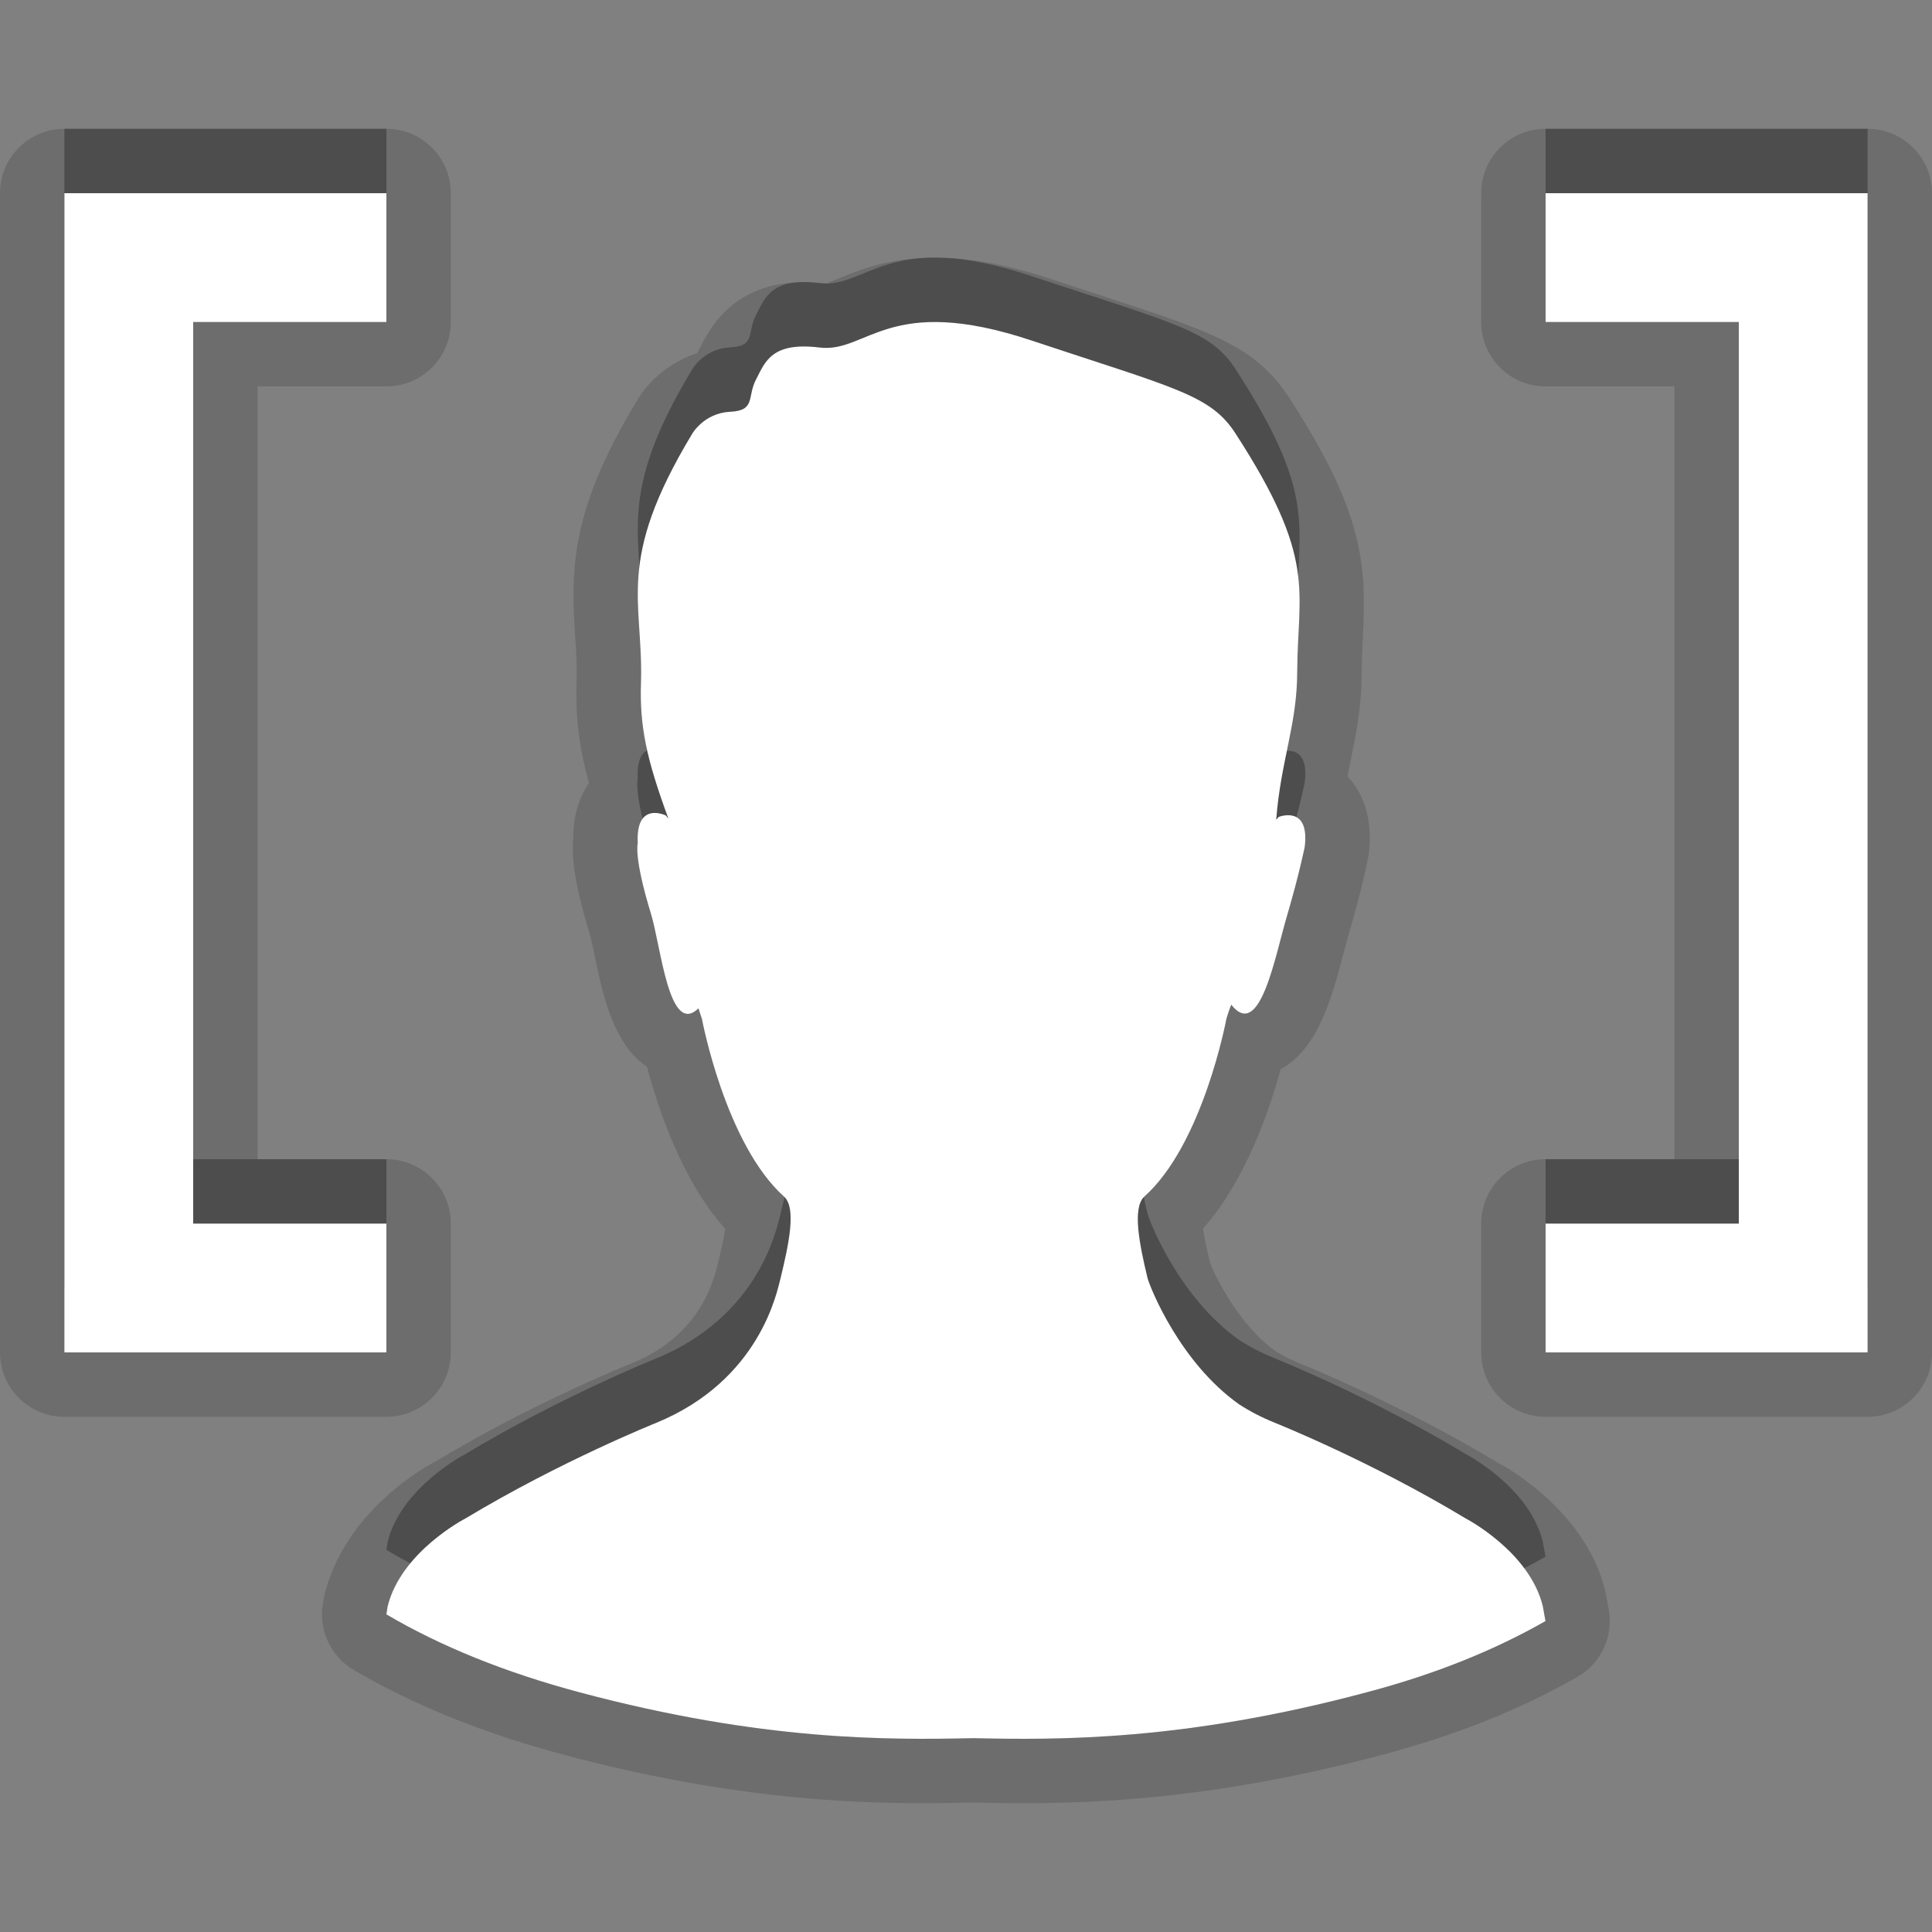 <?xml version="1.0" encoding="utf-8"?>
<!-- Generator: Adobe Illustrator 15.0.0, SVG Export Plug-In . SVG Version: 6.00 Build 0)  -->
<!DOCTYPE svg PUBLIC "-//W3C//DTD SVG 1.1//EN" "http://www.w3.org/Graphics/SVG/1.1/DTD/svg11.dtd">
<svg version="1.1" xmlns="http://www.w3.org/2000/svg" xmlns:xlink="http://www.w3.org/1999/xlink" x="0px" y="0px" width="30px"
	 height="30px" viewBox="0 0 30 30" enable-background="new 0 0 30 30" xml:space="preserve">
<rect x="0" y="0" width="30" height="30" fill="#808080" stroke="none"/>
<g id="DO_NOT_EDIT_-_BOUNDING_BOX">
	<rect id="BOUNDING_BOX" fill="none" width="30" height="30"/>
</g>
<g id="PLACE_YOUR_GRAPHIC_HERE">
	<path opacity="0.3" d="M24,2v2h3v14h-3v2h5V2H24z M6,18H3V4h3V2H1v18h5V18z M22.757,22.577c-1.485-0.896-2.963-1.485-2.963-1.485
		c-0.206-0.083-0.39-0.18-0.552-0.285c-0.91-0.643-1.371-1.783-1.422-1.957c-0.127-0.527-0.239-1.086-0.055-1.266
		c0.918-0.816,1.279-2.766,1.279-2.766c0.023-0.076,0.046-0.146,0.075-0.217c0.448,0.569,0.683-0.769,0.866-1.381
		c0.191-0.65,0.275-1.072,0.275-1.072c0.08-0.656-0.404-0.463-0.404-0.463l-0.039,0.043c0.07-0.916,0.326-1.476,0.326-2.299
		c0.008-1.277,0.31-1.74-0.955-3.693c-0.387-0.604-0.928-0.703-3.168-1.448c-2.23-0.744-2.552,0.2-3.296,0.108
		c-0.738-0.09-0.842,0.219-0.982,0.492c-0.146,0.271,0,0.489-0.408,0.506c-0.404,0.021-0.586,0.342-0.586,0.342
		C9.546,7.727,9.992,8.325,9.953,9.6c-0.022,0.676,0.083,1.18,0.426,2.111l-0.041-0.049c0,0-0.471-0.23-0.435,0.432
		c0,0-0.067,0.205,0.203,1.088c0.158,0.51,0.281,1.922,0.74,1.475c0.016,0.054,0.035,0.109,0.053,0.162c0,0,0.363,1.949,1.281,2.767
		c0.187,0.181,0.068,0.737-0.061,1.267c-0.053,0.198-0.313,1.578-1.932,2.242c0,0-1.475,0.59-2.961,1.484
		c0,0-0.998,0.514-1.207,1.365L6,24.068c0.847,0.498,1.845,0.902,3.002,1.211c2.834,0.757,4.79,0.74,6.11,0.711
		c1.321,0.029,3.274,0.046,6.105-0.711c1.078-0.284,1.994-0.658,2.781-1.107l-0.041-0.229
		C23.752,23.091,22.757,22.577,22.757,22.577z"/>
	<path opacity="0.15" d="M15.89,28c-0.289,0-0.555-0.005-0.799-0.01C14.89,27.995,14.624,28,14.335,28
		c-1.187,0-3.057-0.078-5.591-0.755c-1.232-0.328-2.326-0.771-3.251-1.314c-0.356-0.21-0.547-0.616-0.48-1.024l0.021-0.125
		c0.324-1.334,1.593-2.019,1.736-2.092c1.48-0.894,2.984-1.499,3.047-1.524c0.699-0.286,1.147-0.797,1.322-1.512
		c0.063-0.257,0.103-0.444,0.123-0.572c-0.661-0.733-1.037-1.845-1.216-2.519c-0.527-0.35-0.69-1.136-0.808-1.703
		c-0.031-0.148-0.057-0.285-0.087-0.381c-0.233-0.76-0.275-1.178-0.25-1.446c-0.001-0.345,0.081-0.638,0.244-0.875
		c-0.159-0.579-0.21-1.045-0.192-1.591c0.008-0.259-0.008-0.488-0.023-0.708c-0.072-1.08-0.045-1.973,0.962-3.639
		c0.149-0.264,0.475-0.587,0.936-0.739c0.011-0.022,0.022-0.044,0.034-0.066c0.15-0.301,0.518-1.034,1.622-1.034
		c0.108,0,0.228,0.007,0.361,0.023c-0.003-0.006,0.102-0.049,0.179-0.081C13.338,4.194,13.811,4,14.519,4
		c0.54,0,1.135,0.111,1.819,0.339l0.837,0.275c1.648,0.54,2.331,0.763,2.856,1.582c1.141,1.762,1.189,2.571,1.132,3.693
		c-0.008,0.167-0.018,0.346-0.019,0.546c0,0.544-0.09,0.982-0.177,1.406c-0.015,0.072-0.029,0.142-0.043,0.213
		c0.005,0.006,0.01,0.012,0.016,0.018c0.269,0.303,0.374,0.706,0.313,1.197c-0.012,0.074-0.102,0.53-0.309,1.233
		c-0.028,0.096-0.057,0.204-0.087,0.319c-0.167,0.639-0.384,1.463-0.972,1.783c-0.183,0.672-0.555,1.74-1.205,2.474
		c0.016,0.106,0.048,0.274,0.111,0.537c0.044,0.122,0.42,0.947,1.026,1.374c0.08,0.052,0.206,0.118,0.349,0.175
		c0.061,0.024,1.567,0.63,3.105,1.557c0.086,0.042,1.352,0.728,1.656,1.987l0.054,0.287c0.074,0.417-0.121,0.835-0.488,1.045
		c-0.885,0.505-1.901,0.911-3.022,1.206C18.944,27.922,17.075,28,15.89,28z M24,22c-0.553,0-1-0.447-1-1v-2c0-0.553,0.447-1,1-1h2V6
		h-2c-0.553,0-1-0.448-1-1V3c0-0.552,0.447-1,1-1h5c0.553,0,1,0.448,1,1v18c0,0.553-0.447,1-1,1H24z M1,22c-0.552,0-1-0.447-1-1V3
		c0-0.552,0.448-1,1-1h5c0.552,0,1,0.448,1,1v2c0,0.552-0.448,1-1,1H4v12h2c0.552,0,1,0.447,1,1v2c0,0.553-0.448,1-1,1H1z"/>
	<path opacity="0.15" d="M24,3v2h3v14h-3v2h5V3H24z M6,19H3V5h3V3H1v18h5V19z M22.757,23.577c-1.485-0.896-2.963-1.485-2.963-1.485
		c-0.206-0.083-0.39-0.18-0.552-0.285c-0.91-0.643-1.371-1.783-1.422-1.957c-0.127-0.527-0.239-1.086-0.055-1.266
		c0.918-0.816,1.279-2.766,1.279-2.766c0.023-0.076,0.046-0.146,0.075-0.217c0.448,0.569,0.683-0.769,0.866-1.381
		c0.191-0.65,0.275-1.072,0.275-1.072c0.08-0.656-0.404-0.463-0.404-0.463l-0.039,0.043c0.07-0.916,0.326-1.476,0.326-2.299
		c0.008-1.277,0.31-1.74-0.955-3.693c-0.387-0.604-0.928-0.703-3.168-1.448c-2.23-0.744-2.552,0.2-3.296,0.108
		c-0.738-0.09-0.842,0.219-0.982,0.492c-0.146,0.271,0,0.489-0.408,0.506c-0.404,0.021-0.586,0.342-0.586,0.342
		C9.546,8.727,9.992,9.325,9.953,10.6c-0.022,0.676,0.083,1.18,0.426,2.111l-0.041-0.049c0,0-0.471-0.23-0.435,0.432
		c0,0-0.067,0.205,0.203,1.088c0.158,0.51,0.281,1.922,0.74,1.475c0.016,0.054,0.035,0.109,0.053,0.162c0,0,0.363,1.949,1.281,2.767
		c0.187,0.181,0.068,0.737-0.061,1.267c-0.053,0.198-0.313,1.578-1.932,2.242c0,0-1.475,0.59-2.961,1.484
		c0,0-0.998,0.514-1.207,1.365L6,25.068c0.847,0.498,1.845,0.902,3.002,1.211c2.834,0.757,4.79,0.74,6.11,0.711
		c1.321,0.029,3.274,0.046,6.105-0.711c1.078-0.284,1.994-0.658,2.781-1.107l-0.041-0.229
		C23.752,24.091,22.757,23.577,22.757,23.577z"/>
	<path fill="#FFFFFF" d="M24,3v2h3v14h-3v2h5V3H24z M6,19H3V5h3V3H1v18h5V19z M22.757,23.577c-1.485-0.896-2.963-1.485-2.963-1.485
		c-0.206-0.083-0.39-0.18-0.552-0.285c-0.91-0.643-1.371-1.783-1.422-1.957c-0.127-0.527-0.239-1.086-0.055-1.266
		c0.918-0.816,1.279-2.766,1.279-2.766c0.023-0.076,0.046-0.146,0.075-0.217c0.448,0.569,0.683-0.769,0.866-1.381
		c0.191-0.65,0.275-1.072,0.275-1.072c0.08-0.656-0.404-0.463-0.404-0.463l-0.039,0.043c0.07-0.916,0.326-1.476,0.326-2.299
		c0.008-1.277,0.31-1.74-0.955-3.693c-0.387-0.604-0.928-0.703-3.168-1.448c-2.23-0.744-2.552,0.2-3.296,0.108
		c-0.738-0.09-0.842,0.219-0.982,0.492c-0.146,0.271,0,0.489-0.408,0.506c-0.404,0.021-0.586,0.342-0.586,0.342
		C9.546,8.727,9.992,9.325,9.953,10.6c-0.022,0.676,0.083,1.18,0.426,2.111l-0.041-0.049c0,0-0.471-0.23-0.435,0.432
		c0,0-0.067,0.205,0.203,1.088c0.158,0.51,0.281,1.922,0.74,1.475c0.016,0.054,0.035,0.109,0.053,0.162c0,0,0.363,1.949,1.281,2.767
		c0.187,0.181,0.068,0.737-0.061,1.267c-0.053,0.198-0.313,1.578-1.932,2.242c0,0-1.475,0.59-2.961,1.484
		c0,0-0.998,0.514-1.207,1.365L6,25.068c0.847,0.498,1.845,0.902,3.002,1.211c2.834,0.757,4.79,0.74,6.11,0.711
		c1.321,0.029,3.274,0.046,6.105-0.711c1.078-0.284,1.994-0.658,2.781-1.107l-0.041-0.229
		C23.752,24.091,22.757,23.577,22.757,23.577z"/>
</g>
</svg>
